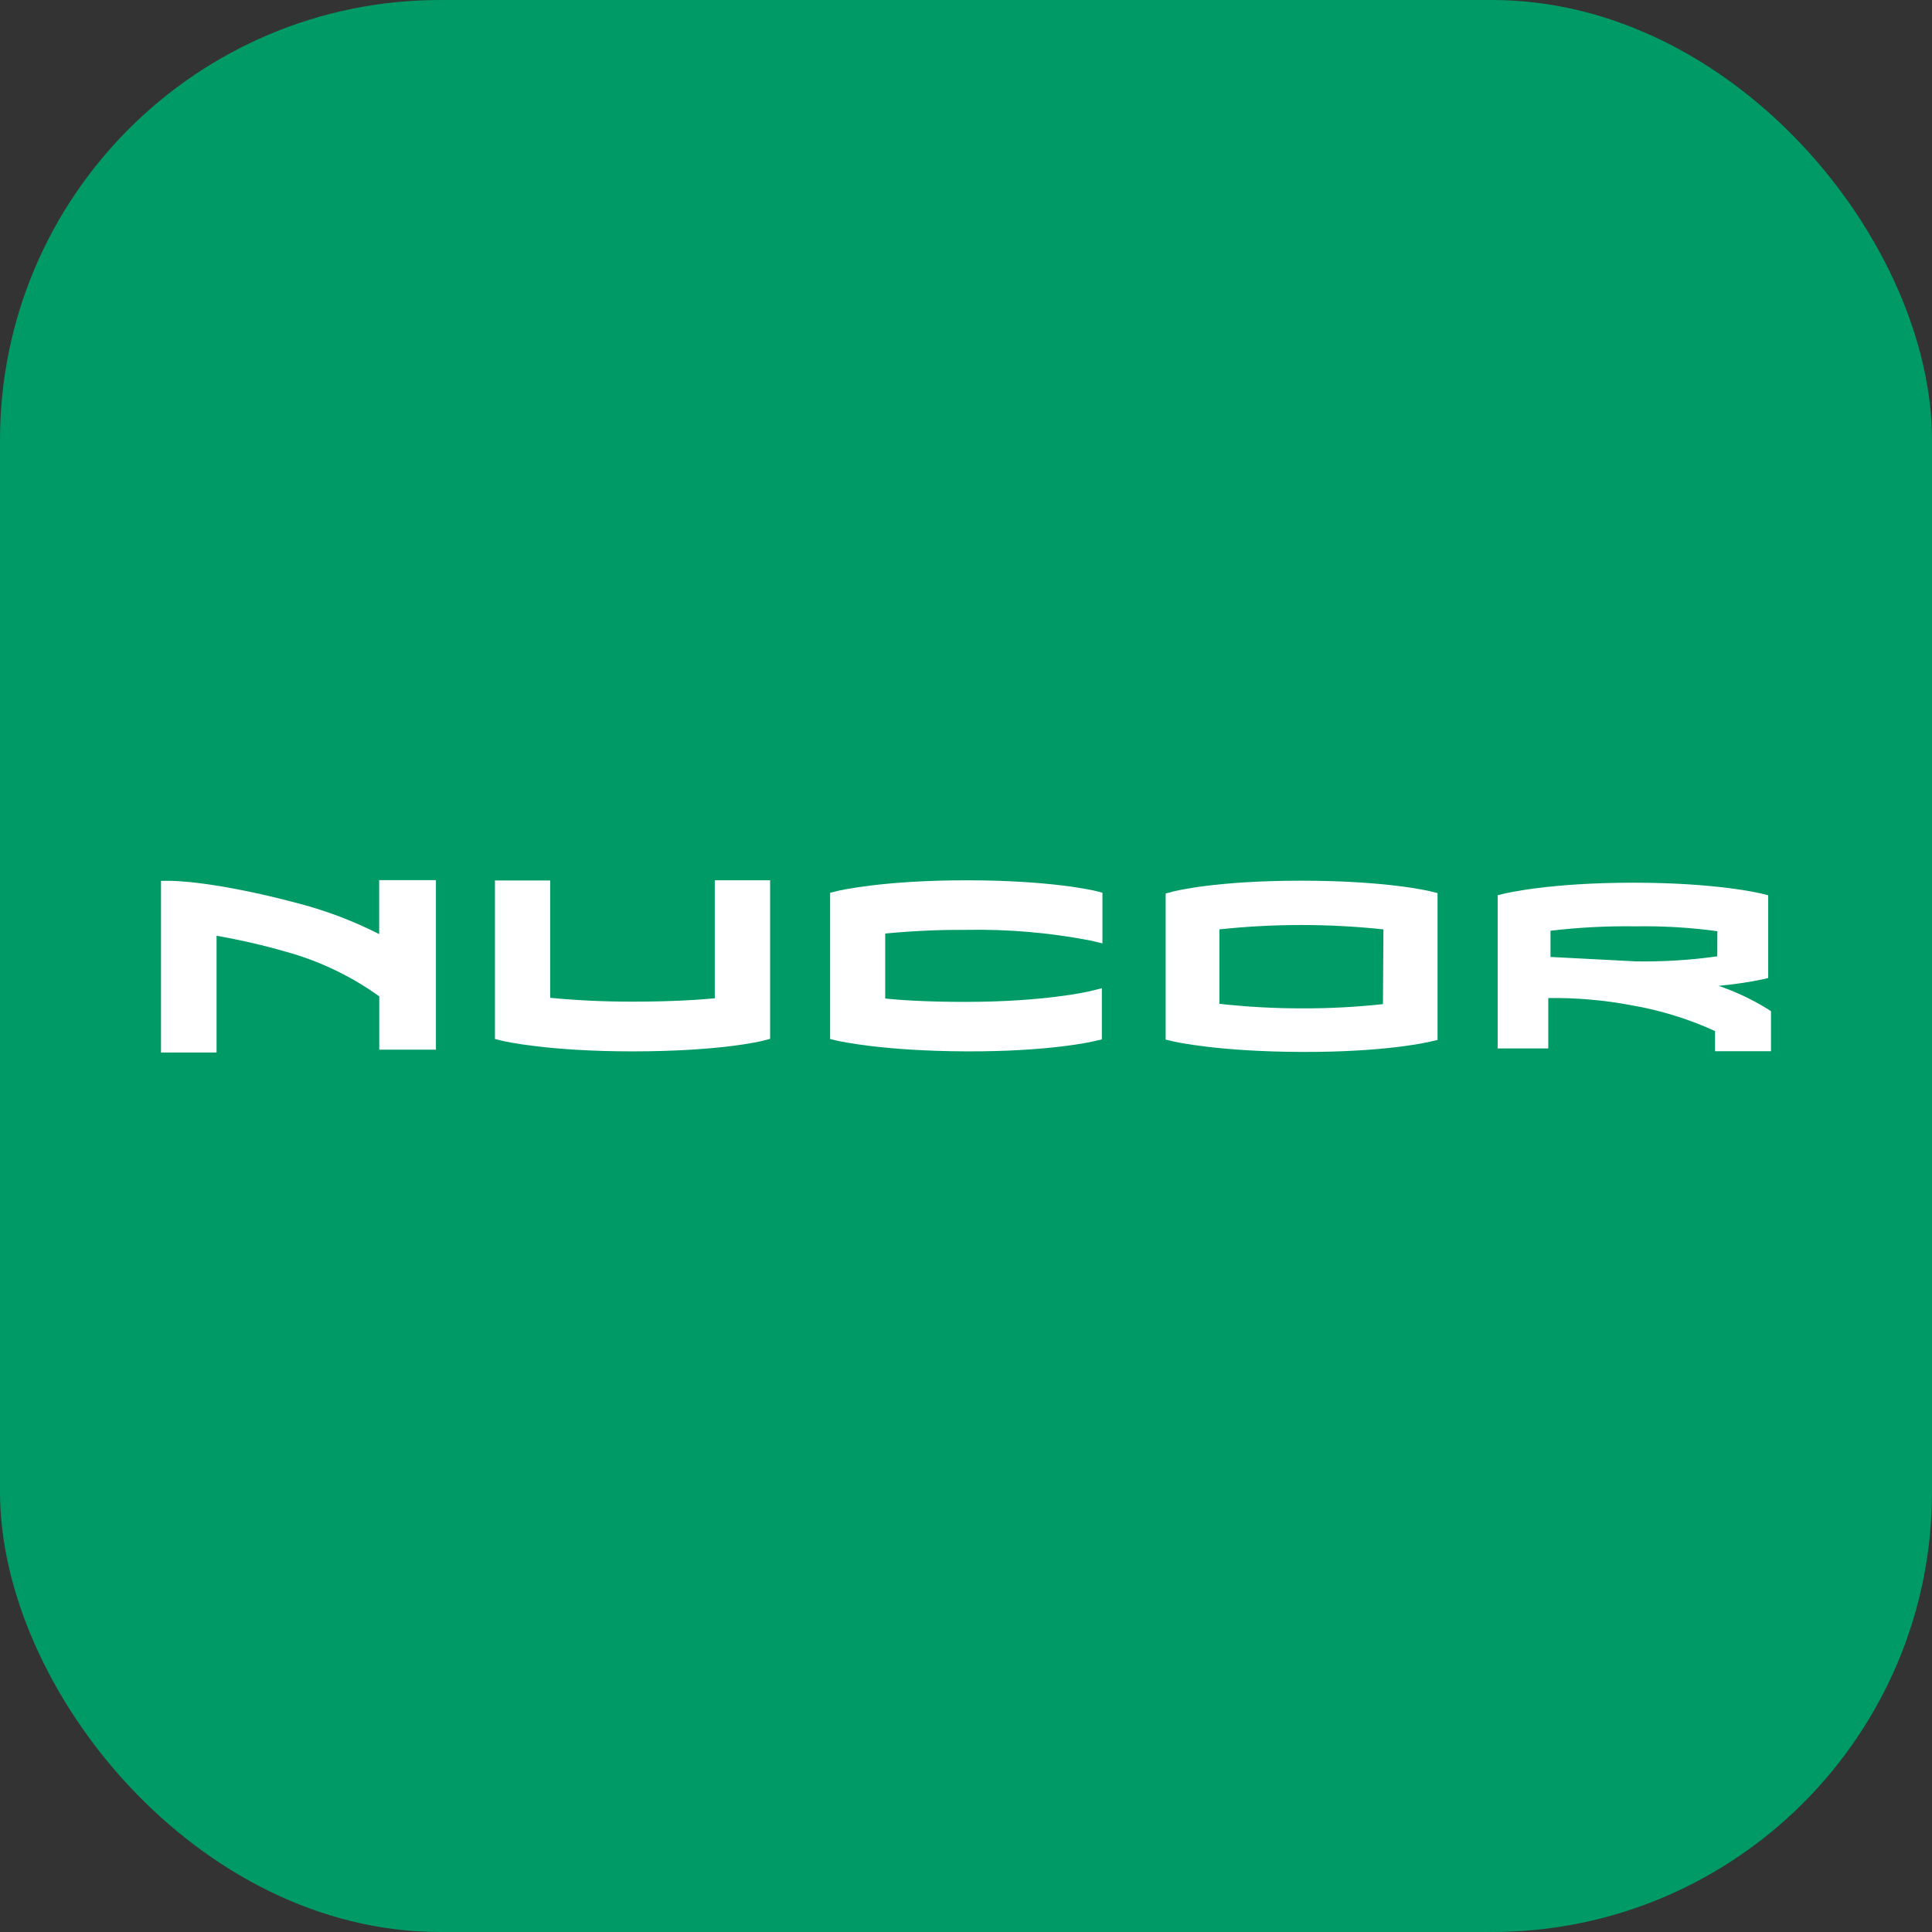 <svg width="360" height="360" viewBox="0 0 360 360" fill="none" xmlns="http://www.w3.org/2000/svg">
<rect x="0" y="0" width="360" height="360" fill="#333333" stroke="none"/>
<rect width="360" height="360" rx="82" fill="#009A66"/>
<path d="M141.666 164.03H133.19V186.017C130.568 186.27 125.429 186.643 117.876 186.643C112.424 186.643 107.449 186.404 102.518 185.928C102.518 183.097 102.518 164.06 102.518 164.06H92.225V193.599L93.61 193.942C93.938 194.016 101.922 195.908 117.876 195.908C134.128 195.908 141.815 194.016 142.142 193.927L143.498 193.569V164.03H141.666Z" fill="white"/>
<path d="M156.069 166.011L154.684 166.354V193.614L156.099 193.942C156.441 194.016 164.53 195.849 180.067 195.908C195.604 195.968 203.618 194.076 203.901 194.001L205.316 193.674V184.14L203.052 184.706C202.978 184.706 194.889 186.687 179.844 186.687C172.395 186.687 167.539 186.33 164.947 186.062V173.951C169.957 173.467 174.989 173.238 180.022 173.266C187.782 173.117 195.535 173.781 203.156 175.247L205.421 175.783V173.459V166.339L204.05 165.996C203.722 165.922 195.783 164.03 180.112 164.03C164.441 164.03 156.397 165.937 156.069 166.011Z" fill="white"/>
<path d="M257.781 173.236L257.692 187.104C252.641 187.652 247.563 187.916 242.482 187.894C237.381 187.894 232.283 187.61 227.213 187.045V173.176C237.369 172.09 247.611 172.09 257.766 173.176L257.781 173.236ZM218.559 166.13L217.203 166.488V193.718L218.603 194.046C218.931 194.121 226.856 195.953 242.527 196.013C258.198 196.072 266.123 194.18 266.451 194.106L267.866 193.778V166.413L266.48 166.071C266.153 165.996 258.258 164.104 242.527 164.104C226.469 164.09 218.872 166.056 218.559 166.13Z" fill="white"/>
<path d="M70.652 165.817C70.652 165.817 70.652 170.808 70.652 174.055C65.903 171.639 60.909 169.737 55.756 168.38C39.981 164.164 32.145 164.134 31.817 164.134H30V196.117H40.353V174.368C44.718 175.128 49.04 176.122 53.298 177.347C59.535 179.065 65.417 181.879 70.667 185.659C70.667 187.149 70.667 195.595 70.667 195.595H81.229V164H70.652V165.817Z" fill="white"/>
<path d="M280.096 166.562L279.068 166.816V195.357H288.498C288.498 195.357 288.498 187.909 288.498 185.972C293.719 185.899 298.934 186.353 304.064 187.328C309.419 188.251 314.631 189.863 319.572 192.124C319.572 193.003 319.572 195.878 319.572 195.878H329.999V188.43L329.403 188.028C326.516 186.245 323.438 184.791 320.227 183.693C322.979 183.449 325.715 183.046 328.42 182.487L329.478 182.233V166.816L328.45 166.562C328.107 166.473 320.048 164.477 304.318 164.477C288.587 164.477 280.439 166.473 280.096 166.562ZM319.989 178.196C314.952 178.91 309.866 179.223 304.78 179.135L288.915 178.316V173.43C294.199 172.804 299.519 172.53 304.839 172.61C309.91 172.526 314.979 172.83 320.004 173.519L319.989 178.196Z" fill="white"/>
</svg>

